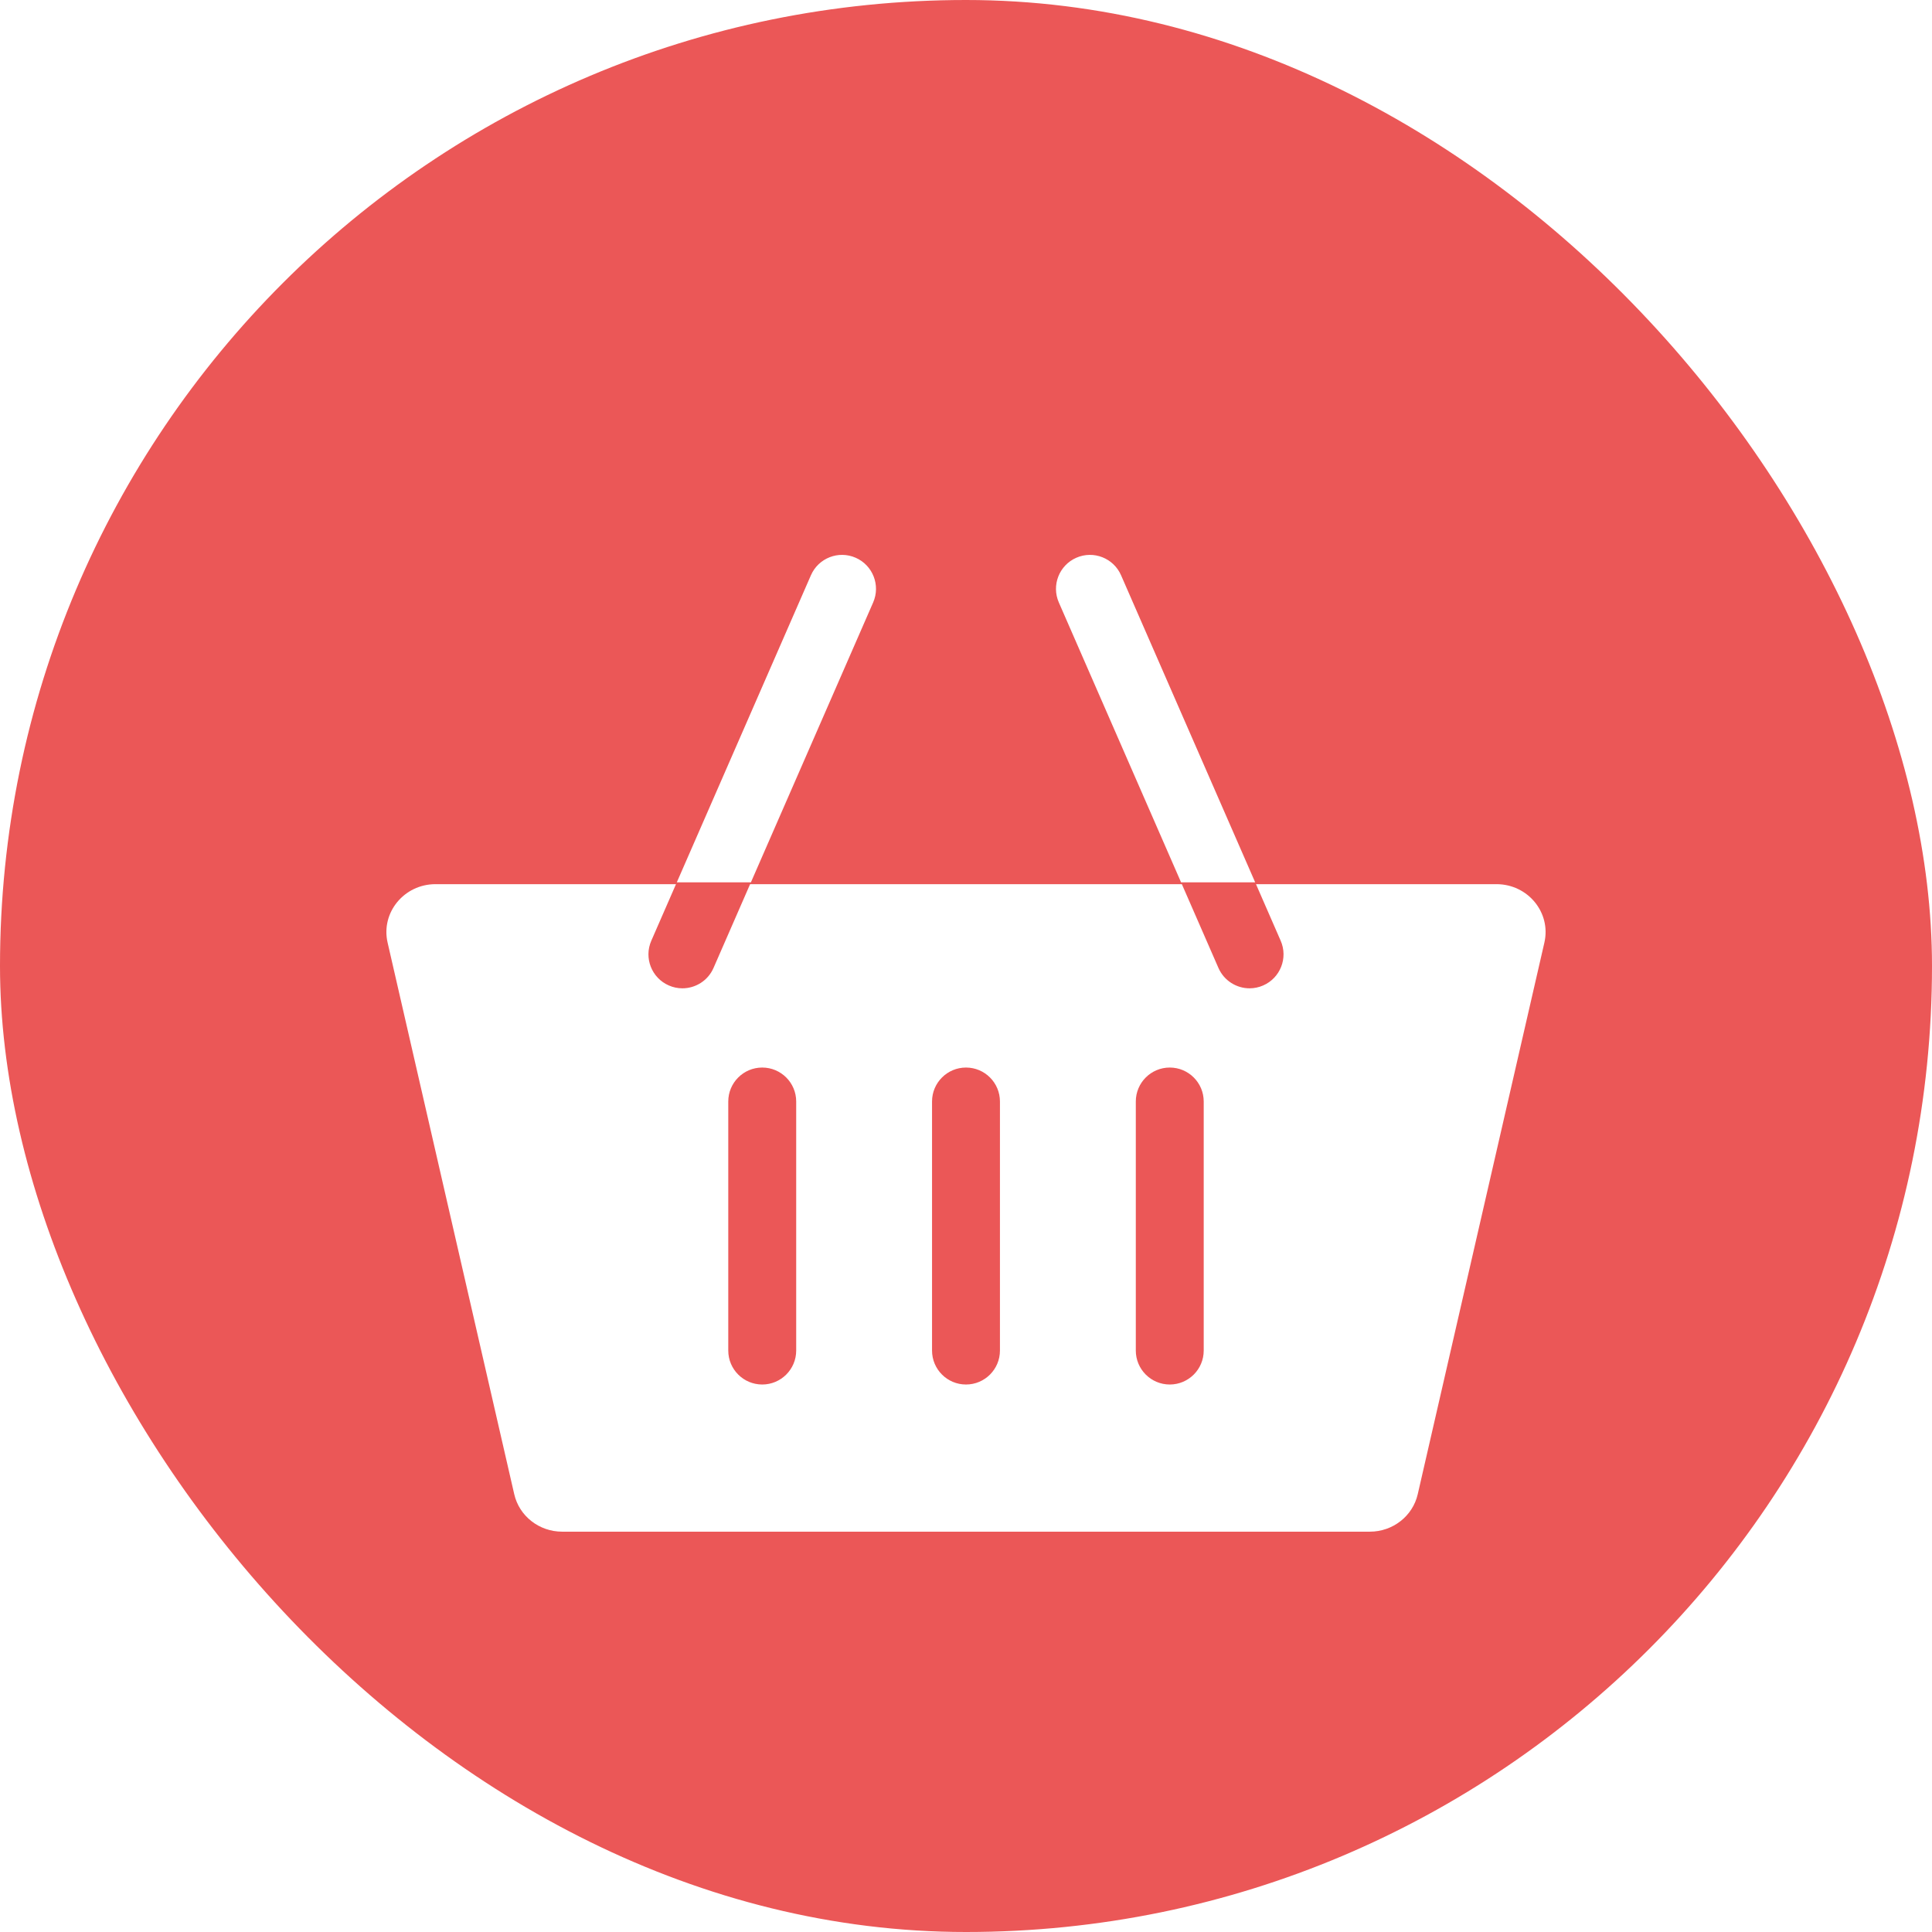 <svg width="500" height="500" viewBox="0 0 100 100" fill="none" xmlns="http://www.w3.org/2000/svg">
<rect width="100" height="100" rx="50" fill="#EB5757"/>
<g filter="url(#filter0_d)">
<g clip-path="url(#clip0)">
<path d="M77.456 41.764H65.009L58.026 25.776C57.638 24.886 56.602 24.479 55.712 24.868C54.822 25.257 54.416 26.293 54.805 27.183L61.173 41.764H38.826L45.194 27.183C45.583 26.293 45.177 25.257 44.287 24.868C43.397 24.479 42.361 24.886 41.973 25.776L34.99 41.764H22.543C20.914 41.764 19.706 43.238 20.062 44.789L26.617 73.34C26.877 74.474 27.908 75.279 29.098 75.279H70.902C72.091 75.279 73.122 74.474 73.382 73.34L79.937 44.789C80.293 43.238 79.085 41.764 77.456 41.764V41.764ZM35.321 47.155C35.086 47.155 34.847 47.108 34.618 47.007C33.728 46.619 33.322 45.583 33.711 44.693L35.031 41.669H38.867L36.932 46.1C36.644 46.761 35.998 47.155 35.321 47.155ZM41.211 65.904C41.211 66.875 40.423 67.662 39.453 67.662C38.482 67.662 37.695 66.875 37.695 65.904V53.014C37.695 52.043 38.482 51.256 39.453 51.256C40.423 51.256 41.211 52.043 41.211 53.014V65.904ZM51.757 65.904C51.757 66.875 50.97 67.662 49.999 67.662C49.029 67.662 48.242 66.875 48.242 65.904V53.014C48.242 52.043 49.029 51.256 49.999 51.256C50.97 51.256 51.757 52.043 51.757 53.014V65.904ZM62.304 65.904C62.304 66.875 61.517 67.662 60.546 67.662C59.576 67.662 58.789 66.875 58.789 65.904V53.014C58.789 52.043 59.576 51.256 60.546 51.256C61.517 51.256 62.304 52.043 62.304 53.014V65.904ZM65.381 47.007C65.152 47.108 64.913 47.155 64.678 47.155C64.001 47.155 63.355 46.761 63.066 46.1L61.131 41.669H64.968L66.288 44.693C66.677 45.583 66.27 46.619 65.381 47.007Z" fill="white"/>
</g>
</g>
<defs>
<filter id="filter0_d" x="16" y="20" width="68" height="68" filterUnits="userSpaceOnUse" color-interpolation-filters="sRGB">
<feFlood flood-opacity="0" result="BackgroundImageFix"/>
<feColorMatrix in="SourceAlpha" type="matrix" values="0 0 0 0 0 0 0 0 0 0 0 0 0 0 0 0 0 0 127 0"/>
<feOffset dy="4"/>
<feGaussianBlur stdDeviation="2"/>
<feColorMatrix type="matrix" values="0 0 0 0 0 0 0 0 0 0 0 0 0 0 0 0 0 0 0.25 0"/>
<feBlend mode="normal" in2="BackgroundImageFix" result="effect1_dropShadow"/>
<feBlend mode="normal" in="SourceGraphic" in2="effect1_dropShadow" result="shape"/>
</filter>
<clipPath id="clip0">
<rect x="20" y="20" width="60" height="60" fill="white"/>
</clipPath>
</defs>
</svg>
